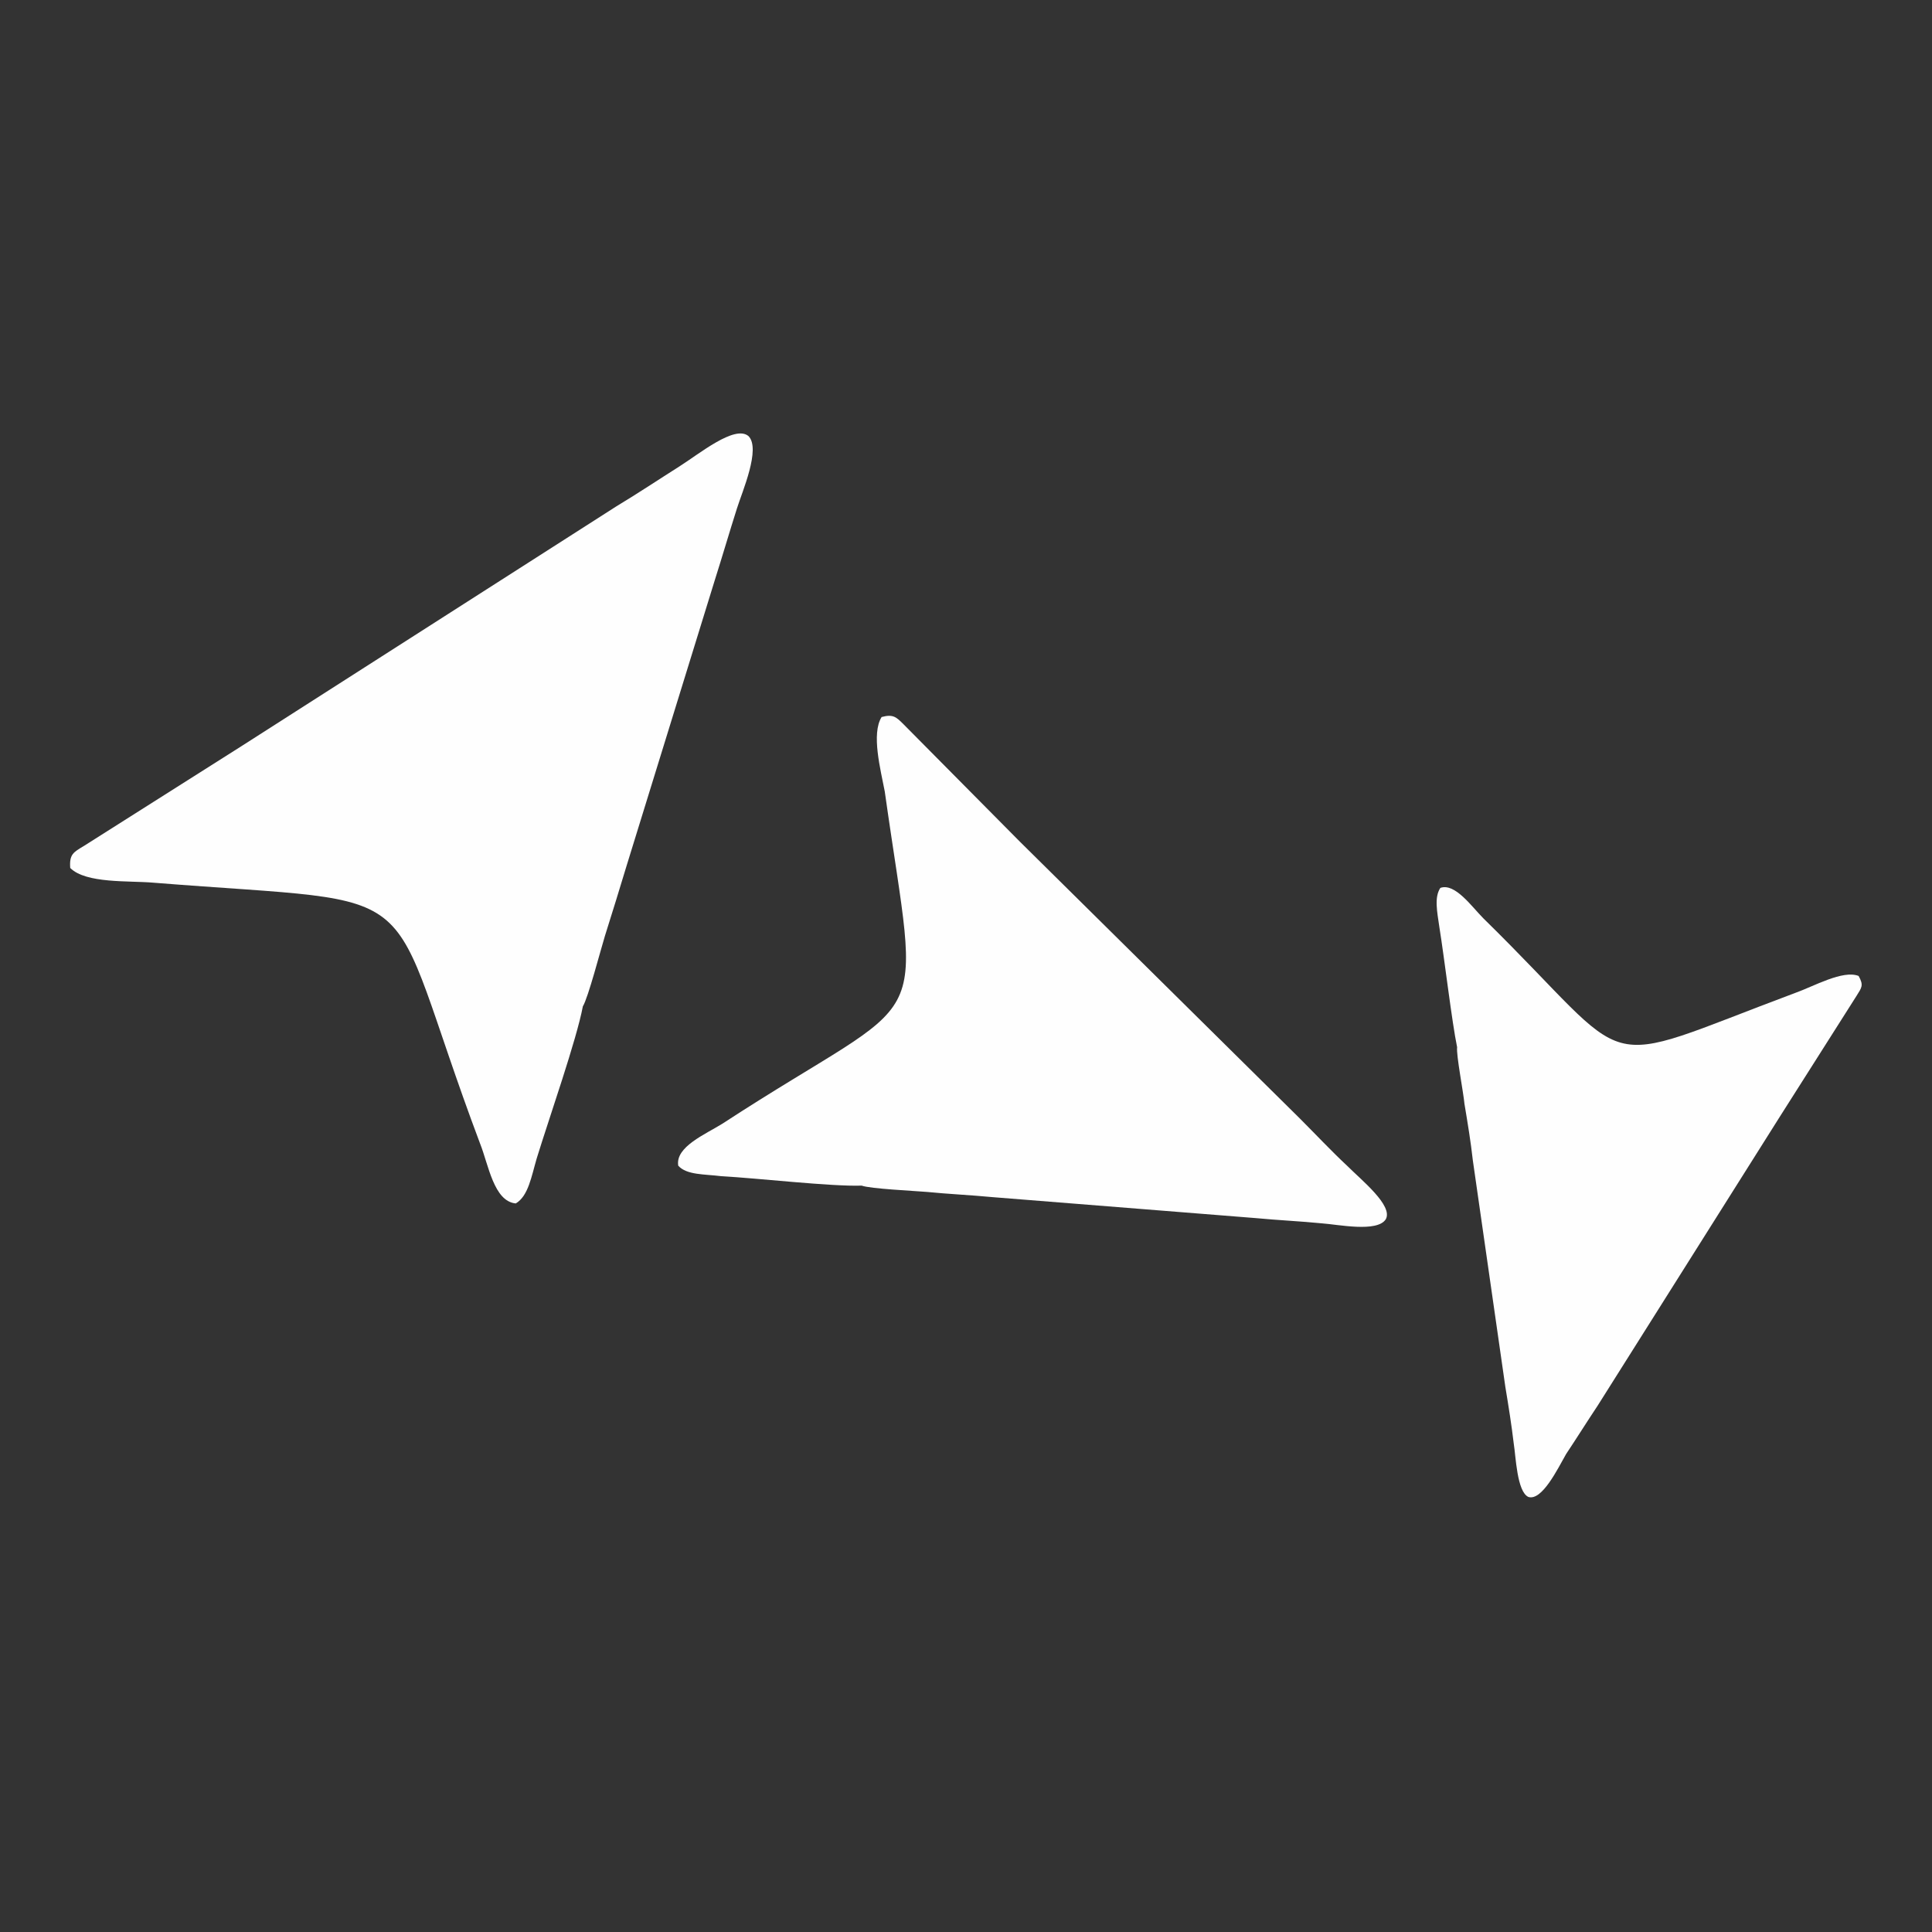 <?xml version="1.0" encoding="utf-8"?>
<!-- Generator: Adobe Illustrator 23.1.0, SVG Export Plug-In . SVG Version: 6.00 Build 0)  -->
<svg version="1.1" id="Livello_1" xmlns="http://www.w3.org/2000/svg" xmlns:xlink="http://www.w3.org/1999/xlink" x="0px" y="0px"
	 viewBox="0 0 184.3 184.3" style="enable-background:new 0 0 184.3 184.3;" xml:space="preserve">
<rect x="0" y="0" width="184.3" height="184.3" fill="#333333" stroke="none"/>
<style type="text/css">
	.st0{fill-rule:evenodd;clip-rule:evenodd;fill:#FEFEFE;}
</style>
<g id="Layer_x0020_1">
	<g id="_2437244705952">
		<path class="st0" d="M55.6,96c0.5-0.8,1.7-5.4,2.1-6.7c0.7-2.2,1.4-4.5,2.1-6.8l8.4-27.2c0.7-2.2,1.4-4.6,2.1-6.8
			c0.5-1.6,2.3-5.7,1.1-6.9c-1.3-1.1-4.7,1.7-6.6,2.9c-1.9,1.2-4,2.6-6,3.8L23,71.2L8,80.7c-1,0.6-1.4,0.8-1.3,2.1
			c1.5,1.5,5.6,1.2,7.9,1.4c27.5,2.2,21.5-0.9,31.2,24.9c0.8,2,1.3,5.5,3.4,5.7c1.2-0.7,1.5-2.6,2-4.3C52.4,106.6,55,99.2,55.6,96z"
			/>
		<path class="st0" d="M82.2,113.1c0.8,0.3,5,0.5,6.2,0.6c2,0.2,4.2,0.3,6.3,0.5l25.1,2c2.1,0.2,4.3,0.3,6.3,0.5
			c1.5,0.1,5.3,0.9,6.1-0.4c0.7-1.3-2.3-3.7-3.7-5.1c-1.5-1.4-3-3-4.5-4.5L97.3,80.3L86.2,69.1c-0.7-0.7-1-1-2.1-0.7
			c-1,1.6-0.1,5,0.3,7.1c3.4,24.1,4.9,18.4-15.5,31.7c-1.6,1-4.5,2.2-4.2,4c0.8,0.9,2.5,0.8,4.1,1C72.4,112.4,79.3,113.2,82.2,113.1
			z"/>
		<path class="st0" d="M139,99.9c-0.1,0.7,0.6,4.3,0.7,5.4c0.3,1.8,0.6,3.6,0.8,5.4l3.1,21.6c0.3,1.8,0.6,3.7,0.8,5.4
			c0.2,1.2,0.3,4.6,1.4,5.1c1.3,0.4,2.8-2.7,3.6-4.1c1-1.5,2-3.1,3-4.6l17.4-27.6l7.3-11.5c0.5-0.8,0.7-1,0.2-1.9
			c-1.5-0.6-4.3,1-6,1.6c-19.8,7.4-14.7,7.7-29.8-7.1c-1.1-1.1-2.7-3.4-4.1-2.9c-0.6,0.9-0.3,2.3-0.1,3.7
			C137.8,91.5,138.5,97.5,139,99.9z"/>
	</g>
</g>
</svg>
